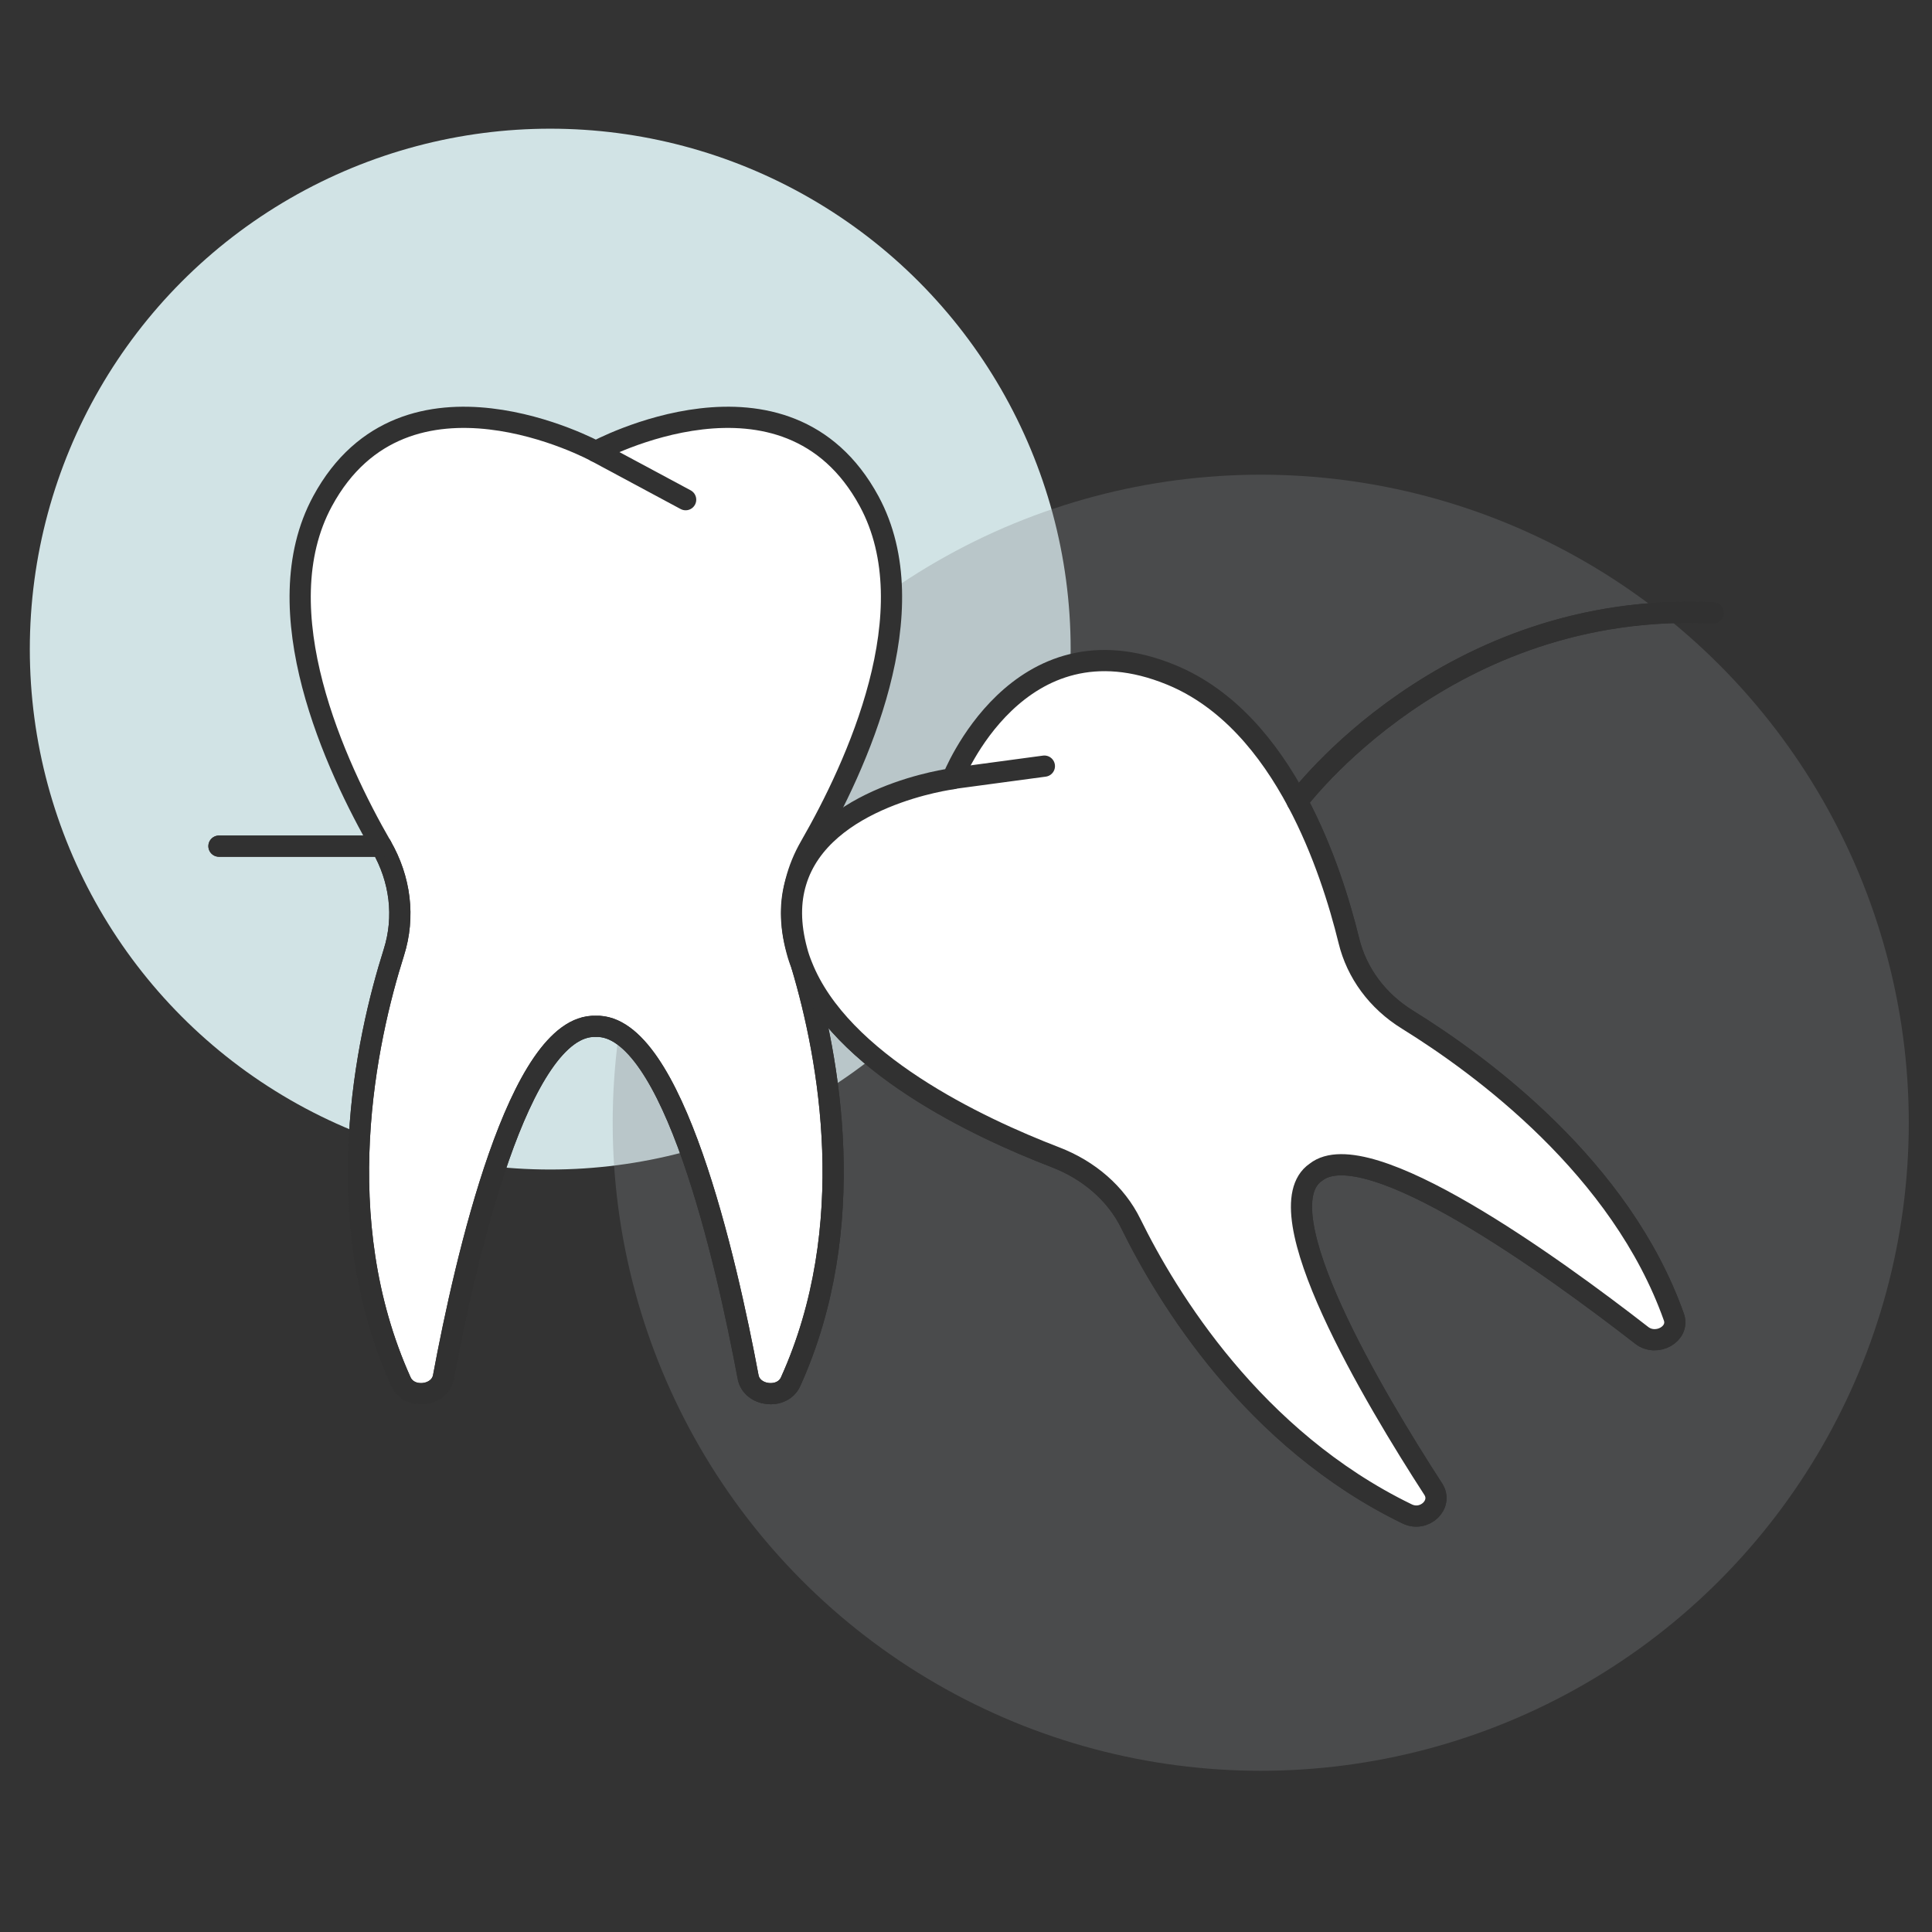 <?xml version="1.0" encoding="utf-8"?>
<!-- Generator: Adobe Illustrator 25.4.1, SVG Export Plug-In . SVG Version: 6.00 Build 0)  -->
<svg version="1.1" xmlns="http://www.w3.org/2000/svg" xmlns:xlink="http://www.w3.org/1999/xlink" x="0px" y="0px"
	 viewBox="0 0 163.94 163.94" style="enable-background:new 0 0 163.94 163.94;" xml:space="preserve">
<rect x="0" y="0" width="163.94" height="163.94" fill="#333333" stroke="none"/>
<style type="text/css">
	.wisdom-teeth-st0{fill:#d1e3e5;}
	.wisdom-teeth-st1{fill:rgba(129,130,133,0.3);}
	.wisdom-teeth-st2{fill:#FFFFFF;}
	.wisdom-teeth-st3{fill:#FFFFFF;stroke:#313131;stroke-width:1.8;stroke-linecap:round;stroke-linejoin:round;stroke-miterlimit:10;}
	.wisdom-teeth-st4{fill:none;stroke:#313131;stroke-width:1.8;stroke-linecap:round;stroke-linejoin:round;stroke-miterlimit:10;}
</style>
<g id="Layer_4_copy_5">
</g>
<g id="In">
	<circle class="wisdom-teeth-st0" cx="46.69" cy="55.08" r="44.16"/>
	<circle class="wisdom-teeth-st1" cx="106.98" cy="95.27" r="54.99"/>
	<g>
		<g>
			<line class="wisdom-teeth-st2" x1="50.27" y1="38.21" x2="57.89" y2="42.3"/>
			<g id="XMLID_00000076567463665422481750000009707500535649292937_">
				<g>
					<path class="wisdom-teeth-st2" d="M32.06,71.7C32.06,71.71,32.07,71.71,32.06,71.7c1.61,2.8,2.02,6,1.06,9.02
						c-2.35,7.42-5.65,22.56,0.6,36.42c0.71,1.56,3.3,1.26,3.61-0.4c1.84-9.88,6.39-29.97,12.92-29.75
						c6.53-0.23,11.08,19.87,12.93,29.75c0.31,1.66,2.91,1.96,3.61,0.4c5.95-13.17,3.26-27.51,0.96-35.26
						c-0.12-0.4-0.24-0.79-0.35-1.15c-0.63-1.98-0.67-4.04-0.17-6.01c0.26-1.03,0.67-2.04,1.23-3.01
						c3.9-6.78,10.02-19.99,4.99-29.28c-7.04-13-23.19-4.22-23.19-4.22s-16.15-8.78-23.19,4.22C22.05,51.72,28.16,64.92,32.06,71.7z
						"/>
				</g>
			</g>
		</g>
		<g>
			<line class="wisdom-teeth-st3" x1="50.56" y1="38.31" x2="58.18" y2="42.4"/>
			<g id="XMLID_6_">
				<g>
					<path class="wisdom-teeth-st4" d="M18.58,71.8h13.78c0,0,0,0,0,0.01c1.61,2.79,2.01,5.99,1.06,9.01c-2.35,7.42-5.65,22.56,0.6,36.42
						c0.71,1.56,3.3,1.26,3.61-0.4c1.84-9.88,6.39-29.97,12.92-29.75c6.53-0.23,11.08,19.87,12.93,29.75
						c0.31,1.66,2.91,1.96,3.61,0.4c5.95-13.17,3.26-27.51,0.96-35.26c3.23,8.17,14.88,13.67,21.48,16.21
						c2.87,1.1,5.17,3.09,6.42,5.64c3.08,6.27,10.39,18.3,23.44,24.63c1.47,0.72,3.06-0.8,2.22-2.1
						c-4.98-7.69-14.57-23.75-9.96-26.89c4.33-3.45,20.15,8.01,27.65,13.84c1.26,0.98,3.23-0.12,2.73-1.55
						c-4.48-12.64-16.31-21.34-22.61-25.24c-2.56-1.58-4.31-3.98-4.97-6.7c-0.78-3.18-2.14-7.62-4.37-11.8
						c0,0,12.64-17.09,35.28-16.01"/>
				</g>
				<g>
					<path class="wisdom-teeth-st4" d="M32.36,71.8C32.36,71.8,32.36,71.8,32.36,71.8c1.61,2.8,2.02,6,1.06,9.02c-2.35,7.42-5.65,22.56,0.6,36.42
						c0.71,1.56,3.3,1.26,3.61-0.4c1.84-9.88,6.39-29.97,12.92-29.75c6.53-0.23,11.08,19.87,12.93,29.75
						c0.31,1.66,2.91,1.96,3.61,0.4c5.95-13.17,3.26-27.51,0.96-35.26c-0.12-0.4-0.24-0.79-0.35-1.15
						c-0.63-1.98-0.67-4.04-0.17-6.01c0.26-1.03,0.67-2.04,1.23-3.01c3.9-6.78,10.02-19.99,4.99-29.28
						c-7.04-13-23.19-4.22-23.19-4.22s-16.15-8.78-23.19,4.22C22.34,51.82,28.46,65.02,32.36,71.8z"/>
					<path class="wisdom-teeth-st3" d="M68.06,81.98c3.23,8.17,14.88,13.67,21.48,16.21c2.87,1.1,5.17,3.09,6.42,5.64
						c3.08,6.27,10.39,18.3,23.44,24.63c1.47,0.72,3.06-0.8,2.22-2.1c-4.98-7.69-14.57-23.75-9.96-26.89
						c4.33-3.45,20.15,8.01,27.65,13.84c1.26,0.98,3.23-0.12,2.73-1.55c-4.48-12.64-16.31-21.34-22.61-25.24
						c-2.56-1.58-4.31-3.98-4.97-6.7c-0.78-3.18-2.14-7.62-4.37-11.8c-2.42-4.54-5.87-8.77-10.72-10.76
						c-13.03-5.35-18.54,8.82-18.54,8.82s-11.09,1.43-13.29,8.75c-0.5,1.64-0.54,3.57,0.08,5.85
						C67.73,81.11,67.88,81.54,68.06,81.98z"/>
					<line class="wisdom-teeth-st3" x1="80.82" y1="66.06" x2="88.62" y2="65.01"/>
					<path class="wisdom-teeth-st4" d="M145.36,52c-22.63-1.08-35.28,16.01-35.28,16.01"/>
					<line class="wisdom-teeth-st3" x1="32.36" y1="71.8" x2="18.58" y2="71.8"/>
				</g>
			</g>
		</g>
	</g>
</g>
</svg>
